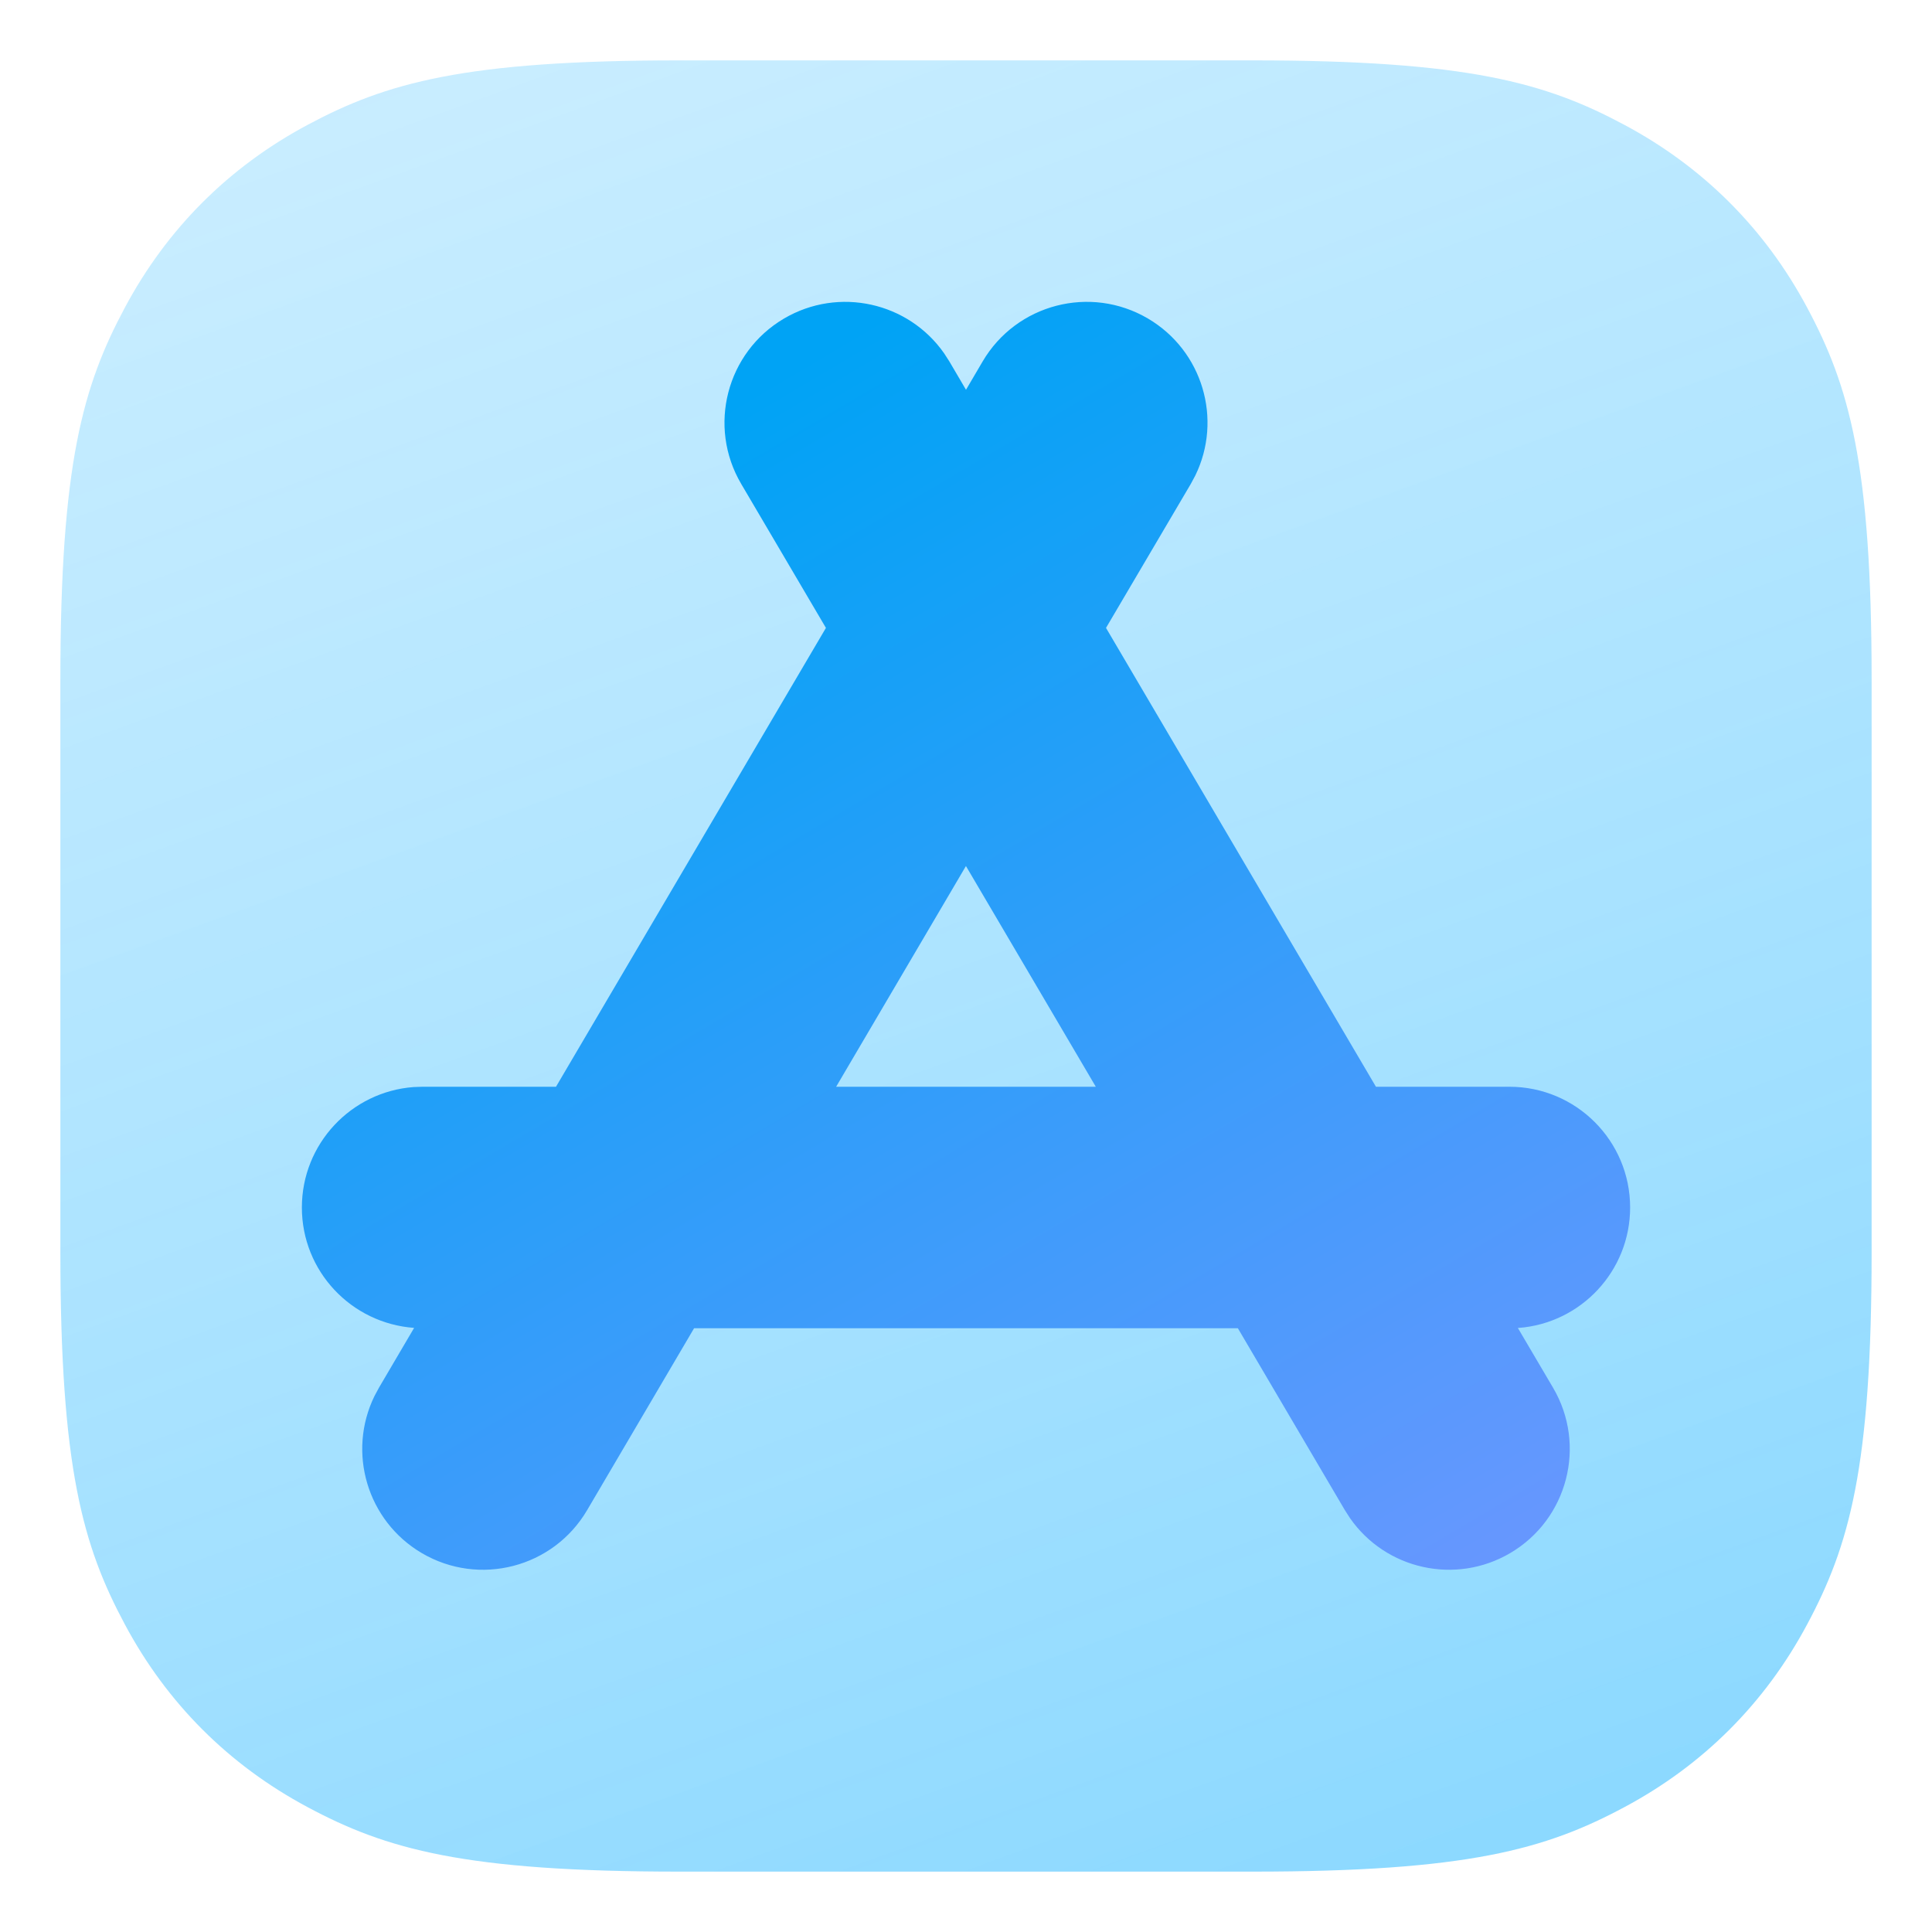 <svg xmlns="http://www.w3.org/2000/svg" width="32" height="32" viewBox="0 0 32 32"><defs><linearGradient id="a" x1="26.602%" x2="79.826%" y1="-27.499%" y2="119.243%"><stop offset="0%" stop-color="#47C2FF" stop-opacity=".24"/><stop offset="100%" stop-color="#0AF" stop-opacity=".5"/></linearGradient><linearGradient id="b" x1="40.009%" x2="100%" y1="4.439%" y2="103.339%"><stop offset="0%" stop-color="#00A3F5"/><stop offset="100%" stop-color="#7096FF"/></linearGradient></defs><g fill="none" fill-rule="evenodd"><path fill="url(#a)" d="M11.256,1 L20.744,1 C24.311,1 25.604,1.371 26.907,2.069 C28.211,2.766 29.234,3.789 29.931,5.093 C30.629,6.396 31,7.689 31,11.256 L31,20.744 C31,24.311 30.629,25.604 29.931,26.907 C29.234,28.211 28.211,29.234 26.907,29.931 C25.604,30.629 24.311,31 20.744,31 L11.256,31 C7.689,31 6.396,30.629 5.093,29.931 C3.789,29.234 2.766,28.211 2.069,26.907 C1.371,25.604 1,24.311 1,20.744 L1,11.256 C1,7.689 1.371,6.396 2.069,5.093 C2.766,3.789 3.789,2.766 5.093,2.069 C6.396,1.371 7.689,1 11.256,1 Z"/><path fill="url(#b)" d="M19.014,5.276 C19.921,5.81 20.252,6.947 19.798,7.876 L19.724,8.014 L18.319,10.4 L22.79,18 L25,18 C26.105,18 27,18.895 27,20 C27,21.054 26.184,21.918 25.149,21.995 L25.14,21.994 L25.724,22.986 C26.284,23.938 25.966,25.164 25.014,25.724 C24.107,26.257 22.952,25.994 22.361,25.146 L22.276,25.014 L20.503,22 L11.496,22 L9.724,25.014 C9.164,25.966 7.938,26.284 6.986,25.724 C6.079,25.19 5.748,24.053 6.202,23.124 L6.276,22.986 L6.859,21.994 C5.816,21.918 5,21.054 5,20 C5,18.946 5.816,18.082 6.851,18.005 L7,18 L9.209,18 L13.68,10.4 L12.276,8.014 C11.716,7.062 12.034,5.836 12.986,5.276 C13.893,4.743 15.048,5.006 15.639,5.854 L15.724,5.986 L16,6.456 L16.276,5.986 C16.836,5.034 18.062,4.716 19.014,5.276 Z M15.999,14.344 L13.849,18 L18.15,18 L15.999,14.344 Z"/></g></svg>